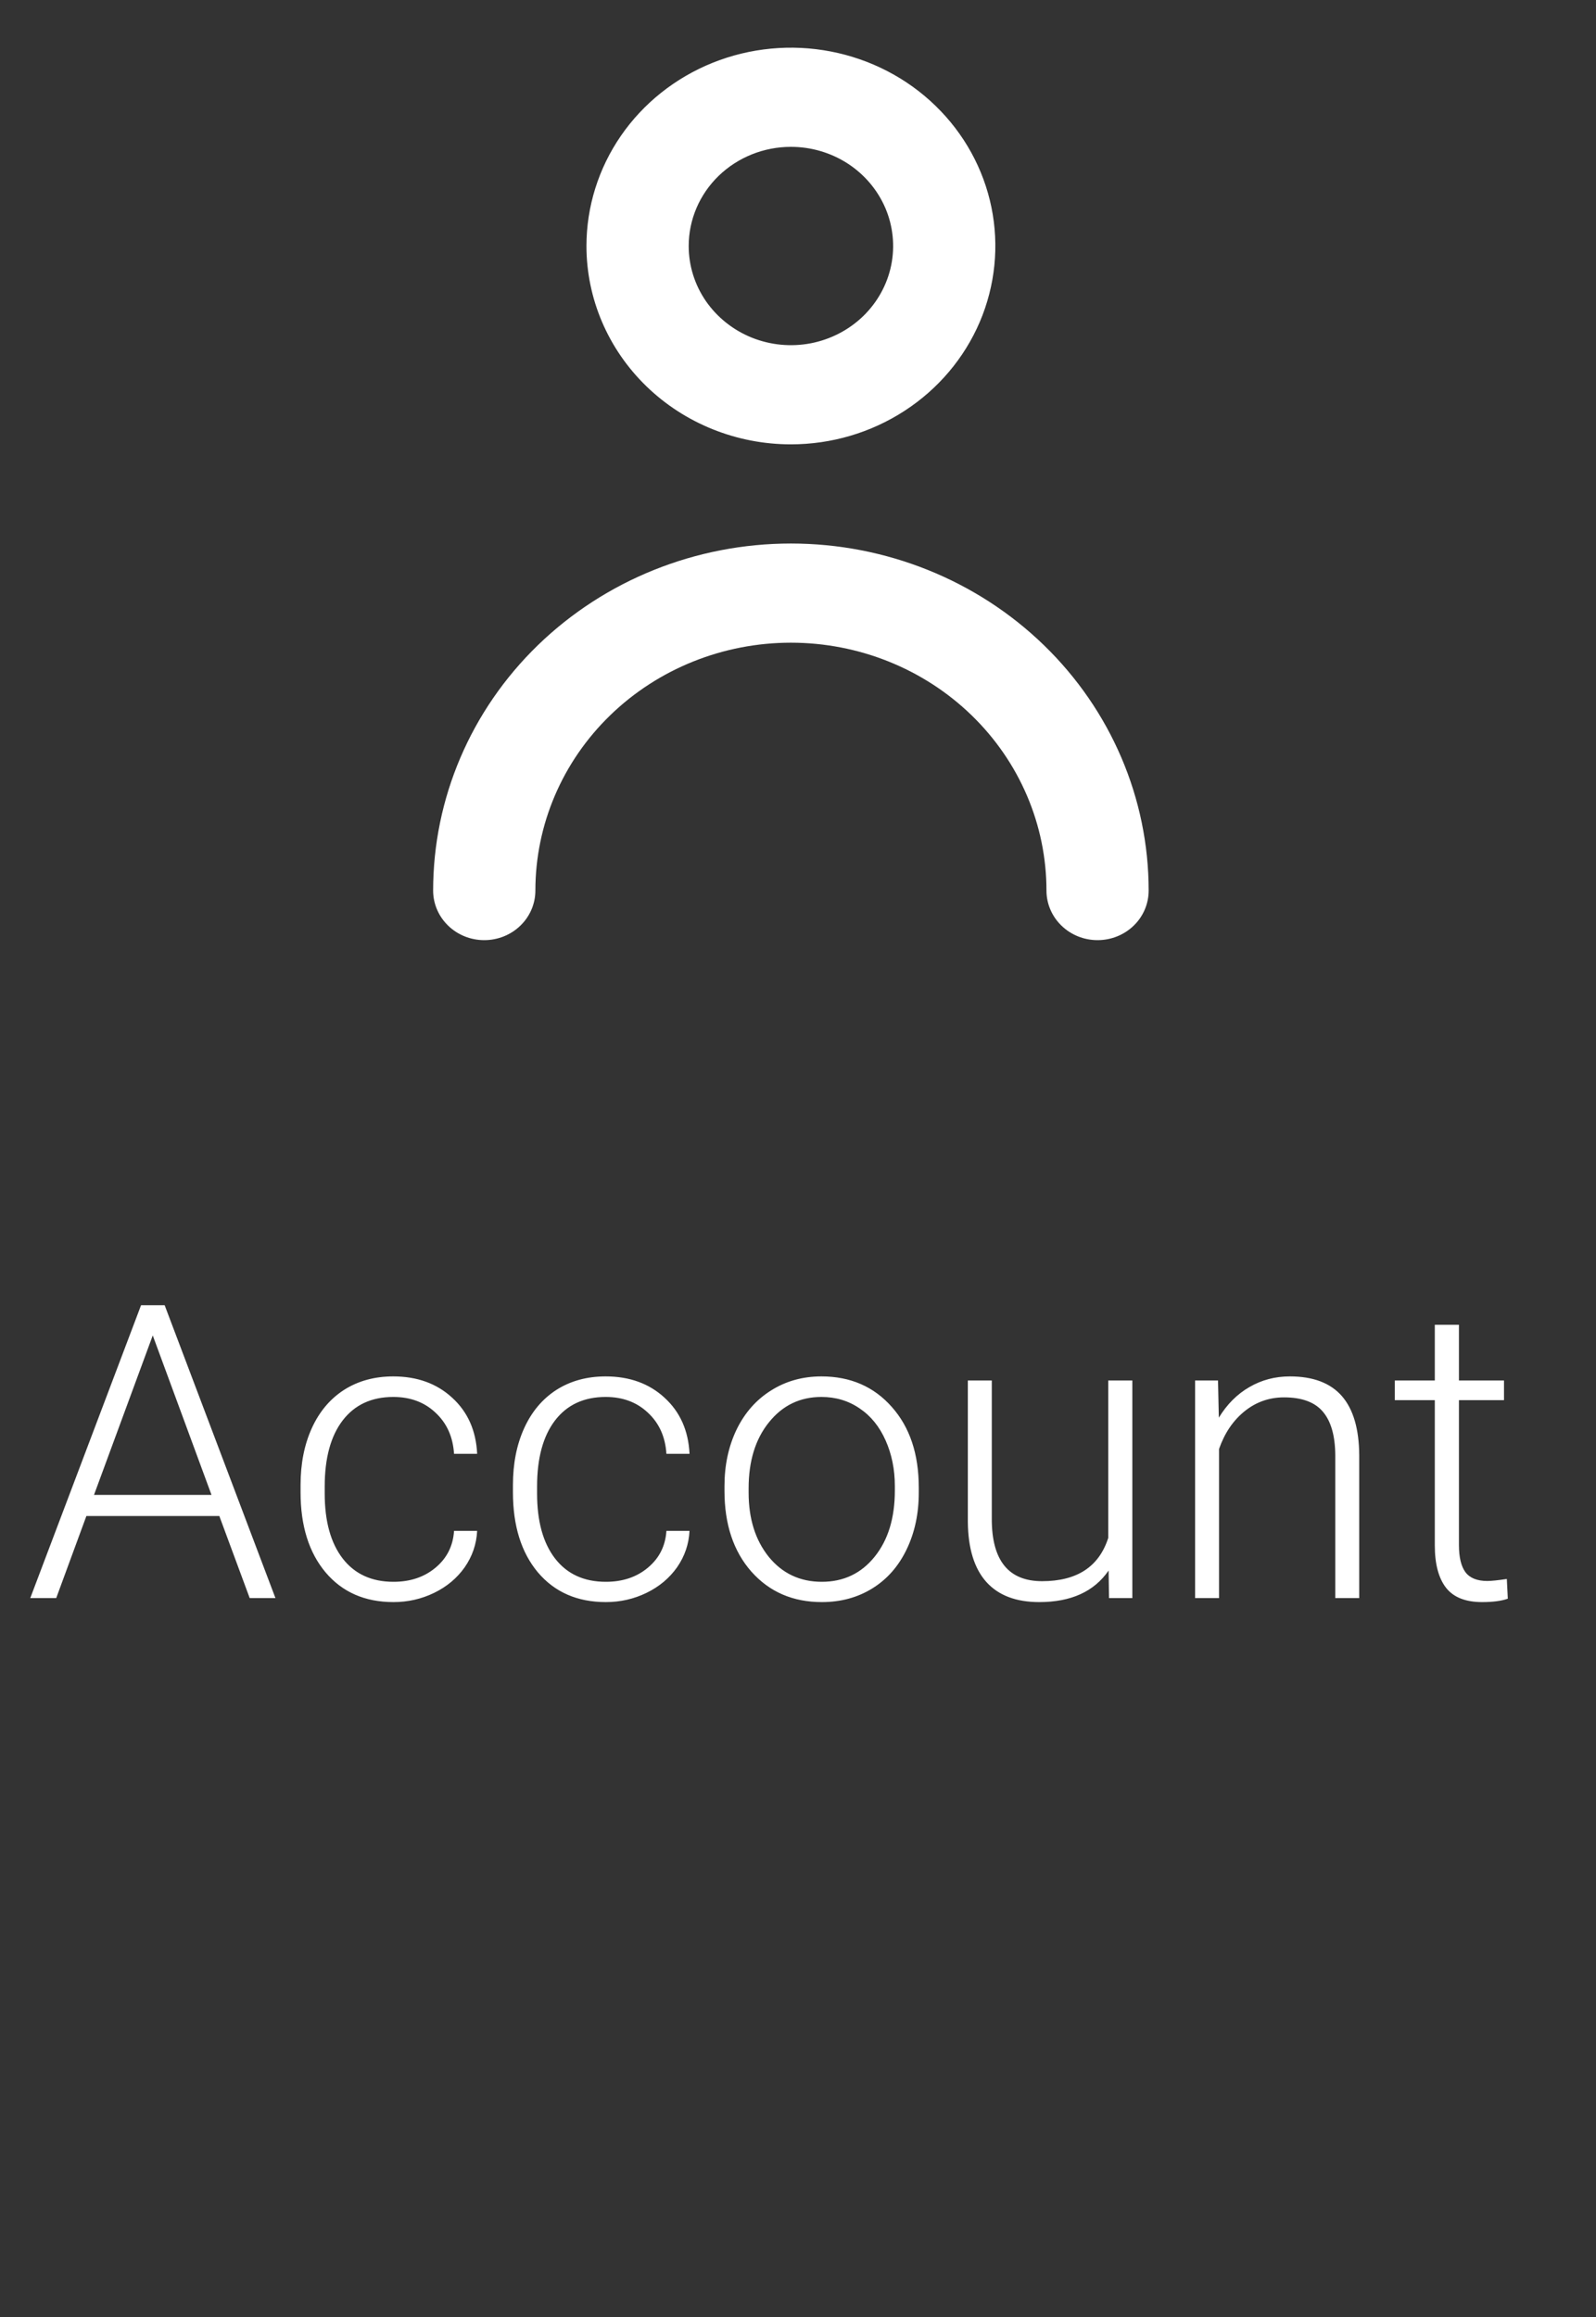 <svg width="31" height="45" viewBox="0 0 31 45" fill="none" xmlns="http://www.w3.org/2000/svg">
<rect x="0" y="0" width="31" height="45" fill="#333333" stroke="none"/>
<path d="M15.362 8.63C16.148 8.63 16.915 8.404 17.568 7.98C18.221 7.557 18.73 6.956 19.031 6.252C19.331 5.548 19.41 4.773 19.257 4.026C19.104 3.279 18.726 2.593 18.17 2.054C17.615 1.515 16.907 1.149 16.137 1C15.367 0.851 14.568 0.928 13.843 1.219C13.117 1.511 12.497 2.004 12.06 2.638C11.624 3.271 11.391 4.016 11.391 4.778C11.391 5.799 11.81 6.779 12.554 7.501C13.299 8.224 14.309 8.63 15.362 8.63ZM15.362 2.852C15.755 2.852 16.139 2.965 16.465 3.176C16.792 3.388 17.046 3.689 17.197 4.041C17.347 4.393 17.386 4.78 17.31 5.153C17.233 5.527 17.044 5.87 16.766 6.14C16.488 6.409 16.135 6.592 15.75 6.667C15.364 6.741 14.965 6.703 14.602 6.557C14.24 6.411 13.93 6.164 13.711 5.848C13.493 5.531 13.377 5.159 13.377 4.778C13.377 4.267 13.586 3.777 13.958 3.416C14.331 3.055 14.836 2.852 15.362 2.852Z" fill="white"/>
<path d="M15.362 10.556C13.519 10.556 11.752 11.266 10.448 12.53C9.145 13.794 8.413 15.508 8.413 17.296C8.413 17.552 8.518 17.797 8.704 17.977C8.89 18.158 9.142 18.259 9.406 18.259C9.669 18.259 9.922 18.158 10.108 17.977C10.294 17.797 10.399 17.552 10.399 17.296C10.399 16.019 10.921 14.795 11.852 13.892C12.783 12.989 14.046 12.482 15.362 12.482C16.679 12.482 17.941 12.989 18.872 13.892C19.803 14.795 20.326 16.019 20.326 17.296C20.326 17.552 20.431 17.797 20.617 17.977C20.803 18.158 21.055 18.259 21.319 18.259C21.582 18.259 21.835 18.158 22.021 17.977C22.207 17.797 22.311 17.552 22.311 17.296C22.311 15.508 21.579 13.794 20.276 12.53C18.973 11.266 17.205 10.556 15.362 10.556Z" fill="white"/>
<path d="M4.26 29.443H1.678L1.092 31.037H0.588L2.74 25.349H3.198L5.35 31.037H4.85L4.26 29.443ZM1.826 29.033H4.108L2.967 25.936L1.826 29.033ZM7.643 30.721C7.968 30.721 8.24 30.63 8.459 30.447C8.681 30.262 8.8 30.024 8.819 29.732H9.268C9.255 29.99 9.174 30.226 9.026 30.439C8.877 30.65 8.679 30.816 8.432 30.936C8.187 31.055 7.924 31.115 7.643 31.115C7.088 31.115 6.648 30.922 6.323 30.537C6 30.152 5.838 29.633 5.838 28.982V28.842C5.838 28.425 5.911 28.057 6.057 27.736C6.203 27.416 6.411 27.169 6.682 26.994C6.955 26.82 7.274 26.732 7.639 26.732C8.102 26.732 8.484 26.87 8.783 27.146C9.086 27.422 9.247 27.786 9.268 28.236H8.819C8.798 27.905 8.678 27.639 8.459 27.436C8.243 27.232 7.97 27.131 7.639 27.131C7.217 27.131 6.889 27.283 6.655 27.588C6.423 27.892 6.307 28.32 6.307 28.869V29.006C6.307 29.545 6.423 29.965 6.655 30.267C6.889 30.57 7.218 30.721 7.643 30.721ZM11.768 30.721C12.093 30.721 12.366 30.63 12.584 30.447C12.806 30.262 12.925 30.024 12.944 29.732H13.393C13.38 29.99 13.299 30.226 13.151 30.439C13.002 30.65 12.804 30.816 12.557 30.936C12.312 31.055 12.049 31.115 11.768 31.115C11.213 31.115 10.773 30.922 10.447 30.537C10.125 30.152 9.963 29.633 9.963 28.982V28.842C9.963 28.425 10.036 28.057 10.182 27.736C10.328 27.416 10.536 27.169 10.807 26.994C11.08 26.82 11.399 26.732 11.764 26.732C12.227 26.732 12.609 26.87 12.908 27.146C13.21 27.422 13.372 27.786 13.393 28.236H12.944C12.923 27.905 12.803 27.639 12.584 27.436C12.368 27.232 12.095 27.131 11.764 27.131C11.342 27.131 11.014 27.283 10.78 27.588C10.548 27.892 10.432 28.32 10.432 28.869V29.006C10.432 29.545 10.548 29.965 10.78 30.267C11.014 30.57 11.343 30.721 11.768 30.721ZM14.072 28.861C14.072 28.455 14.151 28.089 14.307 27.764C14.466 27.438 14.688 27.186 14.975 27.006C15.264 26.823 15.591 26.732 15.955 26.732C16.518 26.732 16.974 26.93 17.323 27.326C17.672 27.719 17.846 28.241 17.846 28.892V28.99C17.846 29.399 17.767 29.767 17.608 30.096C17.451 30.421 17.23 30.672 16.944 30.849C16.657 31.027 16.33 31.115 15.963 31.115C15.403 31.115 14.947 30.919 14.596 30.525C14.247 30.13 14.072 29.606 14.072 28.955V28.861ZM14.541 28.99C14.541 29.495 14.671 29.911 14.932 30.236C15.195 30.559 15.539 30.721 15.963 30.721C16.385 30.721 16.726 30.559 16.987 30.236C17.25 29.911 17.381 29.482 17.381 28.951V28.861C17.381 28.538 17.321 28.243 17.201 27.974C17.082 27.706 16.914 27.499 16.698 27.354C16.481 27.205 16.234 27.131 15.955 27.131C15.539 27.131 15.199 27.295 14.936 27.623C14.673 27.948 14.541 28.376 14.541 28.904V28.99ZM21.533 30.502C21.252 30.911 20.803 31.115 20.186 31.115C19.735 31.115 19.393 30.985 19.158 30.724C18.924 30.462 18.804 30.073 18.799 29.561V26.811H19.264V29.502C19.264 30.307 19.589 30.709 20.241 30.709C20.918 30.709 21.346 30.429 21.526 29.869V26.811H21.994V31.037H21.541L21.533 30.502ZM23.658 26.811L23.674 27.533C23.833 27.273 24.031 27.075 24.268 26.939C24.505 26.801 24.767 26.732 25.053 26.732C25.506 26.732 25.843 26.86 26.065 27.115C26.286 27.37 26.398 27.753 26.401 28.264V31.037H25.936V28.26C25.933 27.882 25.852 27.601 25.694 27.416C25.537 27.231 25.286 27.139 24.94 27.139C24.651 27.139 24.394 27.23 24.17 27.412C23.949 27.592 23.785 27.835 23.678 28.142V31.037H23.213V26.811H23.658ZM28.338 25.729V26.811H29.213V27.193H28.338V30.01C28.338 30.244 28.38 30.419 28.463 30.533C28.549 30.648 28.691 30.705 28.889 30.705C28.967 30.705 29.093 30.692 29.268 30.666L29.287 31.049C29.165 31.093 28.998 31.115 28.787 31.115C28.467 31.115 28.234 31.023 28.088 30.838C27.942 30.65 27.869 30.376 27.869 30.014V27.193H27.092V26.811H27.869V25.729H28.338Z" fill="white"/>
</svg>
